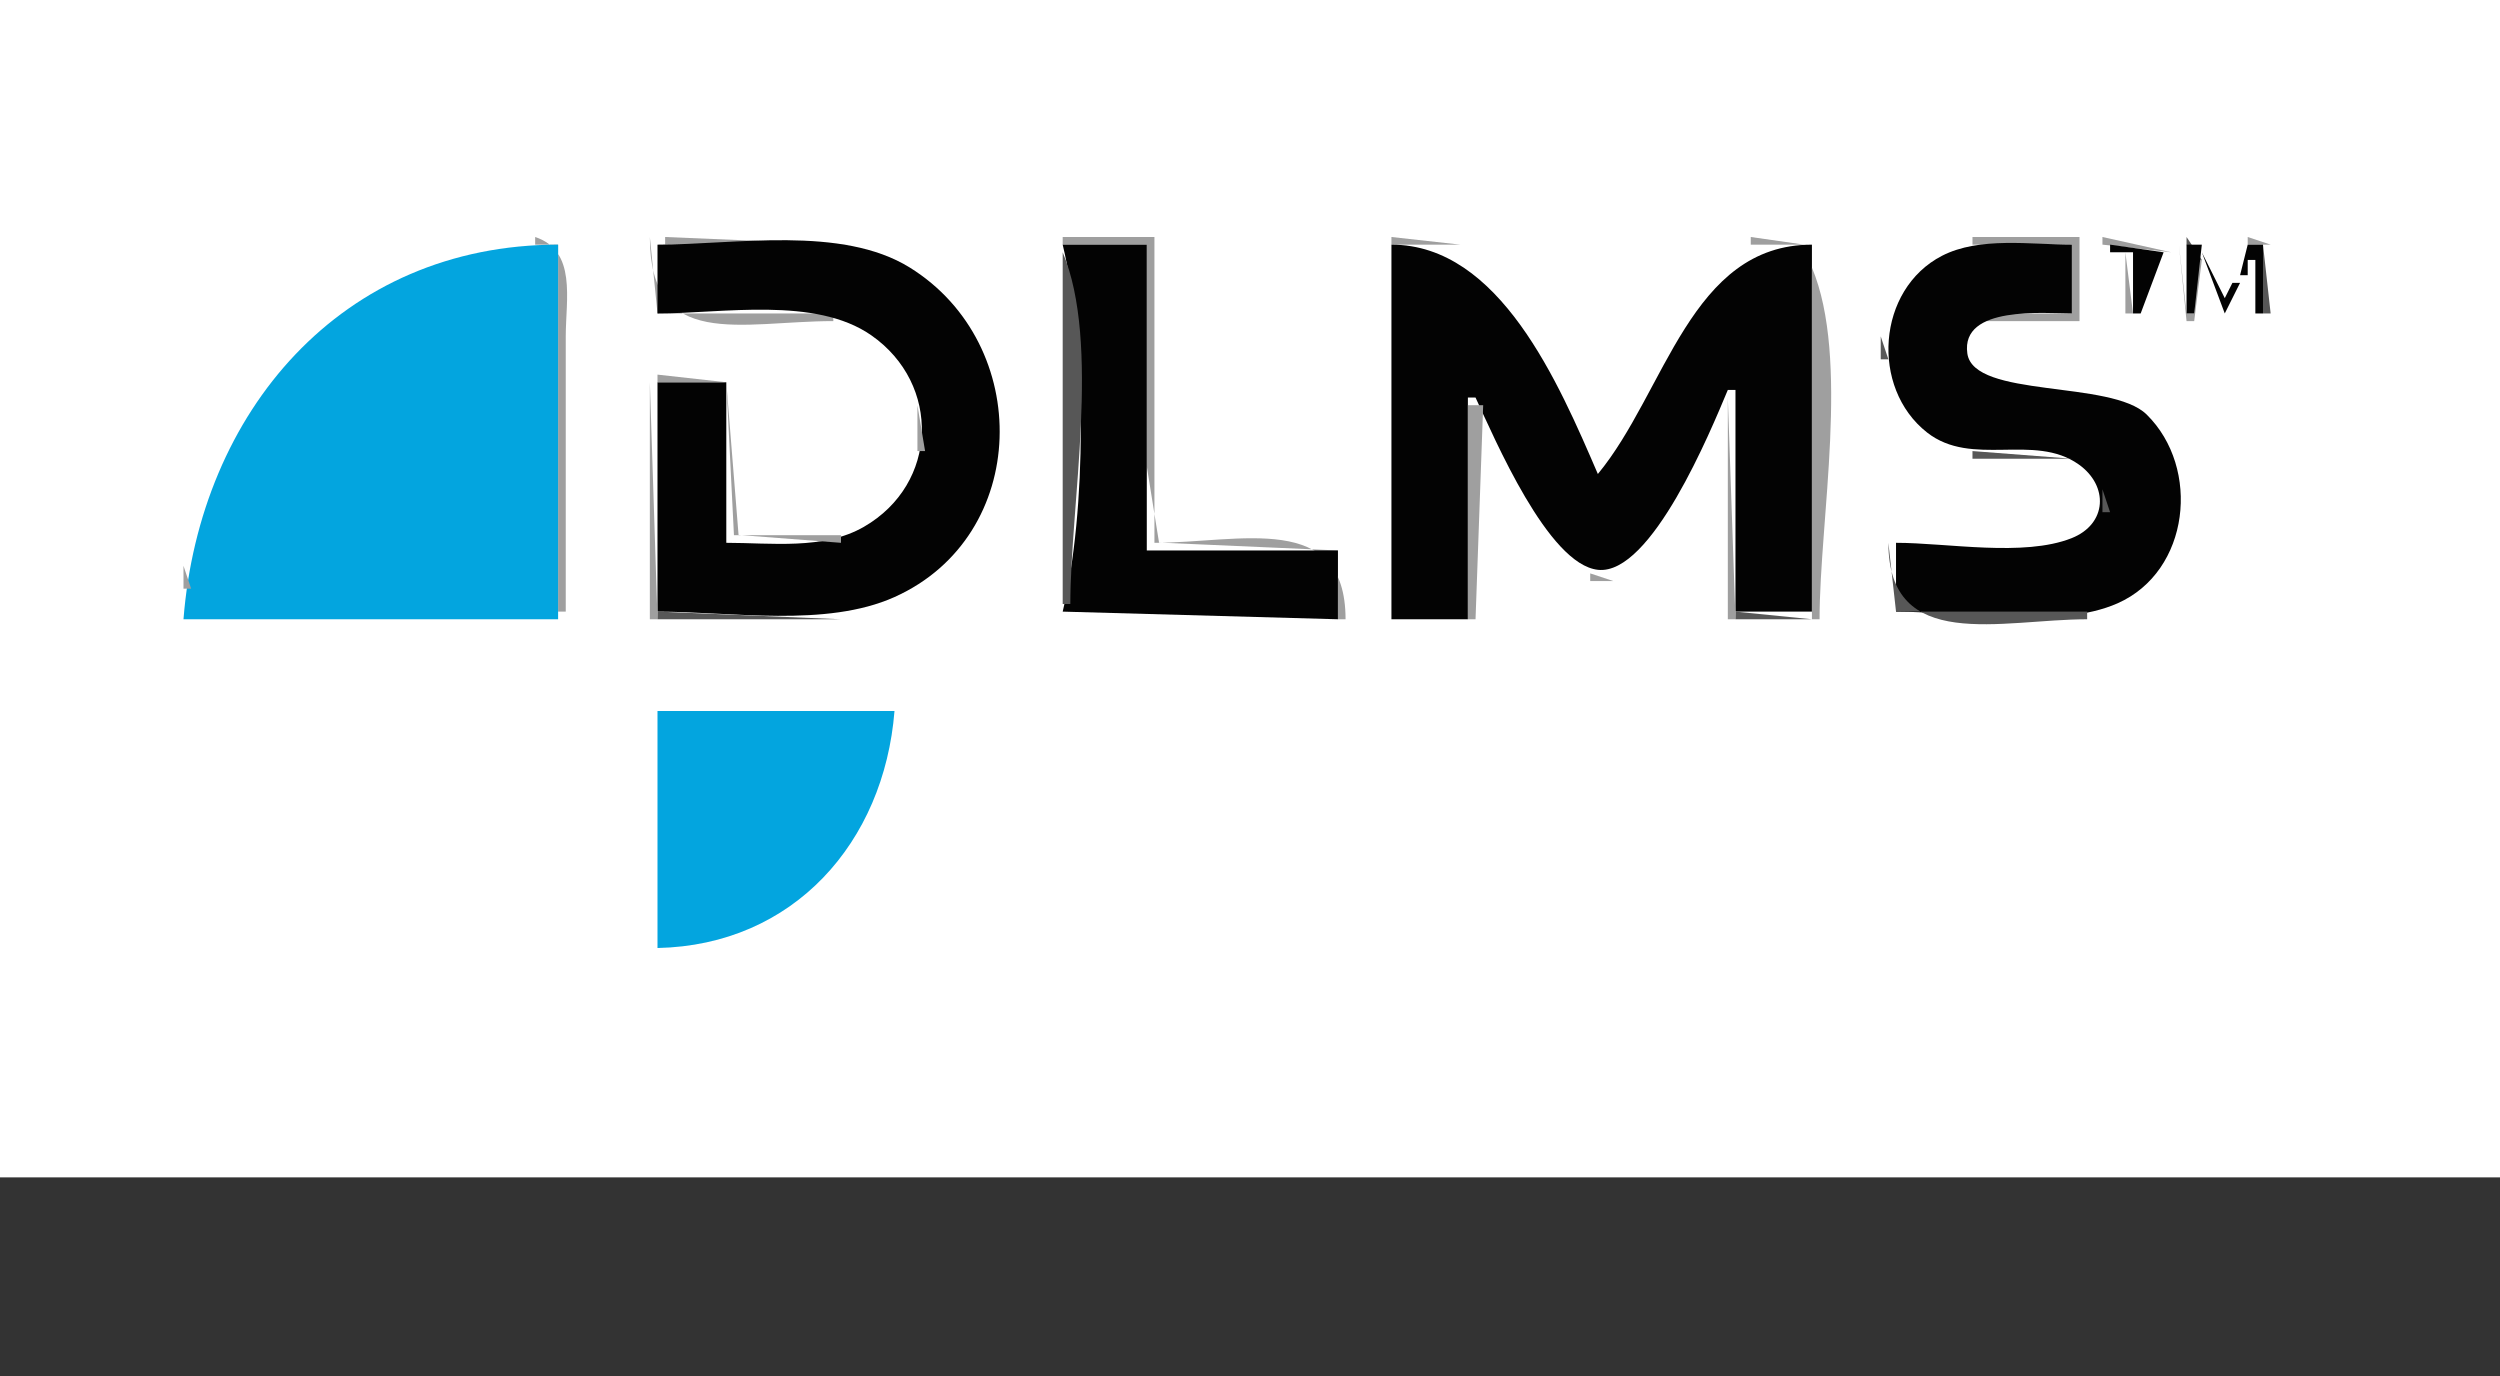 <?xml version="1.0" standalone="yes"?>
<svg xmlns="http://www.w3.org/2000/svg" width="327" height="180">
<rect width="100%" height="100%" fill="#333333" stroke="none"/>
<path style="fill:#ffffff; stroke:none;" d="M0 0L0 154L327 154L327 0L0 0z"/>
<path style="fill:#9f9f9f; stroke:none;" d="M70 31L70 32L73 32L73 80L74 80L74 44C74 39.152 75.468 32.815 70 31M85 31C85.002 45.977 96.967 42 109 42L109 41L86 41L85 31z"/>
<path style="fill:#575757; stroke:none;" d="M86 31L87 32L86 31z"/>
<path style="fill:#9f9f9f; stroke:none;" d="M87 31L87 32L111 32L87 31M139 31L139 32L150 32L150 61L151.603 70.972L175 72L175 81L176 81C175.989 66.734 162.114 71 151 71L151 31L139 31M182 31L182 32L191 32L182 31z"/>
<path style="fill:#575757; stroke:none;" d="M228 31L227 33L228 31z"/>
<path style="fill:#9f9f9f; stroke:none;" d="M229 31L229 32L236 32L229 31z"/>
<path style="fill:#575757; stroke:none;" d="M236 31L237 32L236 31z"/>
<path style="fill:#9f9f9f; stroke:none;" d="M258 31L258 32L271 32L271 41L259 41L259 42L272 42L272 31L258 31M275 31L275 32L284 33L275 31z"/>
<path style="fill:#575757; stroke:none;" d="M286 31L286 32L287 34L288 34L286 31z"/>
<path style="fill:#9f9f9f; stroke:none;" d="M288 31L289 32L288 31M294 31L294 32L297 32L294 31M63 32L64 33L63 32z"/>
<path style="fill:#03a5df; stroke:none;" d="M24 81L73 81L73 32C44.608 32.019 26.14 53.888 24 81z"/>
<path style="fill:#030303; stroke:none;" d="M86 32L86 41C94.495 41 106.632 38.748 113.96 43.854C123.108 50.228 122.762 63.281 112.996 68.91C107.715 71.955 100.851 71 95 71L95 50L86 50L86 80C95.608 80 108.062 82.108 117 78.095C134.834 70.088 135.151 45.019 119 34.995C110.077 29.456 96.082 32 86 32z"/>
<path style="fill:#9f9f9f; stroke:none;" d="M113.667 32.333L114.333 32.667L113.667 32.333z"/>
<path style="fill:#030303; stroke:none;" d="M139 32C142.159 45.268 142.159 66.732 139 80L175 81L175 72L150 72L150 32L139 32M182 32L182 81L192 81L192 52L193 52C195.506 57.361 202.487 73.853 209.028 74.534C216.001 75.26 223.761 56.349 226 51L227 51L227 80L237 80L237 32C221.11 32.012 217.884 51.268 209 62C203.874 50.104 196.155 32.011 182 32z"/>
<path style="fill:#575757; stroke:none;" d="M191 32L192 33L191 32M255 32L256 33L255 32z"/>
<path style="fill:#030303; stroke:none;" d="M248 71L248 80C256.448 80 269.174 82.372 276.985 78.91C286.442 74.72 287.889 61.221 280.786 54.224C276.157 49.665 258.152 52.136 257.327 46.231C256.445 39.922 267.443 41 271 41L271 32C265.648 32 258.924 30.927 254.015 33.457C245.494 37.848 244.622 50.727 252.055 56.566C257.937 61.187 266.018 56.593 271.887 60.742C275.831 63.53 275.633 68.546 270.955 70.397C264.691 72.874 254.695 71 248 71z"/>
<path style="fill:#575757; stroke:none;" d="M275 32L276 33L275 32z"/>
<path style="fill:#030303; stroke:none;" d="M276 32L276 33L279 33L279 41L280 41L283 33L276 32z"/>
<path style="fill:#9f9f9f; stroke:none;" d="M285 32L286 42L287 42L288 34L287 34L287 41L286 41L285 32z"/>
<path style="fill:#030303; stroke:none;" d="M286 32L286 41L287 41L288 32L286 32M294 32L293 36L294 36L294 34L295 34L295 41L296 41L296 32L294 32z"/>
<path style="fill:#575757; stroke:none;" d="M296 32L296 41L297 41L296 32z"/>
<path style="fill:#9f9f9f; stroke:none;" d="M59 33L60 34L59 33M116 33L117 34L116 33z"/>
<path style="fill:#575757; stroke:none;" d="M139 33L139 79L140 79C140 65.996 144.01 44.939 139 33z"/>
<path style="fill:#9f9f9f; stroke:none;" d="M192 33L193 34L192 33M226 33L227 34L226 33z"/>
<path style="fill:#575757; stroke:none;" d="M253 33L254 34L253 33z"/>
<path style="fill:#9f9f9f; stroke:none;" d="M278 33L278 41L279 41L278 33M280 33L281 34L280 33z"/>
<path style="fill:#030303; stroke:none;" d="M288 33L291 41L293 37L292 37L291 39L288 33z"/>
<path style="fill:#9f9f9f; stroke:none;" d="M293 33L294 34L293 33M56 34L57 35L56 34M118 34L119 35L118 34M251 34L252 35L251 34M289 34L290 35L289 34M294 34L295 35L294 34M120 35L121 36L120 35z"/>
<path style="fill:#575757; stroke:none;" d="M193 35L194 36L193 35z"/>
<path style="fill:#9f9f9f; stroke:none;" d="M225 35L226 36L225 35M237 35L237 81L238 81C238 67.996 242.01 46.939 237 35M250 35L251 36L250 35z"/>
<path style="fill:#575757; stroke:none;" d="M288 35L289 36L288 35z"/>
<path style="fill:#9f9f9f; stroke:none;" d="M292 35L293 36L292 35M51 36L52 37L51 36M121 36L122 37L121 36M194 36L195 37L194 36M249 36L250 37L249 36M290 36L291 37L290 36z"/>
<path style="fill:#575757; stroke:none;" d="M292.667 36.333L293.333 36.667L292.667 36.333M122 37L123 38L122 37M224 37L225 38L224 37M290 37L291 38L290 37z"/>
<path style="fill:#9f9f9f; stroke:none;" d="M293 37L294 38L293 37z"/>
<path style="fill:#575757; stroke:none;" d="M123 38L124 39L123 38z"/>
<path style="fill:#9f9f9f; stroke:none;" d="M195 38L196 39L195 38M223 38L224 39L223 38z"/>
<path style="fill:#575757; stroke:none;" d="M248 38L249 39L248 38z"/>
<path style="fill:#9f9f9f; stroke:none;" d="M289 38L290 39L289 38z"/>
<path style="fill:#575757; stroke:none;" d="M291 38L292 39L291 38z"/>
<path style="fill:#9f9f9f; stroke:none;" d="M46 39L47 40L46 39z"/>
<path style="fill:#575757; stroke:none;" d="M124 39L125 40L124 39z"/>
<path style="fill:#9f9f9f; stroke:none;" d="M247 39L248 40L247 39M292 39L293 40L292 39z"/>
<path style="fill:#575757; stroke:none;" d="M125 40L126 41L125 40M196 40L197 41L196 40z"/>
<path style="fill:#9f9f9f; stroke:none;" d="M222 40L223 41L222 40z"/>
<path style="fill:#575757; stroke:none;" d="M247 40L248 41L247 40M290 40L291 41L290 40z"/>
<path style="fill:#9f9f9f; stroke:none;" d="M43 41L44 42L43 41z"/>
<path style="fill:#575757; stroke:none;" d="M109 41L110 42L109 41z"/>
<path style="fill:#9f9f9f; stroke:none;" d="M126 41L127 42L126 41M197 41L198 42L197 41M279 41L280 42L279 41M291 41L292 42L291 41M295.667 41.333L296.333 41.667L295.667 41.333M42 42L43 43L42 42M111 42L112 43L111 42z"/>
<path style="fill:#575757; stroke:none;" d="M112 42L113 43L112 42M221 42L222 43L221 42z"/>
<path style="fill:#9f9f9f; stroke:none;" d="M246.333 42.667L246.667 43.333L246.333 42.667M113 43L114 44L113 43z"/>
<path style="fill:#575757; stroke:none;" d="M127 43L128 44L127 43z"/>
<path style="fill:#9f9f9f; stroke:none;" d="M198 43L199 44L198 43M220 43L221 44L220 43M257 43L258 44L257 43z"/>
<path style="fill:#575757; stroke:none;" d="M115 44L116 45L115 44z"/>
<path style="fill:#9f9f9f; stroke:none;" d="M128 44L129 45L128 44z"/>
<path style="fill:#575757; stroke:none;" d="M246 44L246 47L247 47L246 44M116 45L117 46L116 45M199 45L200 46L199 45z"/>
<path style="fill:#9f9f9f; stroke:none;" d="M219 45L220 46L219 45z"/>
<path style="fill:#575757; stroke:none;" d="M256 45L257 46L256 45M117 46L118 47L117 46z"/>
<path style="fill:#9f9f9f; stroke:none;" d="M129 46L130 47L129 46M200 46L201 47L200 46z"/>
<path style="fill:#575757; stroke:none;" d="M129 47L130 48L129 47M218 47L219 48L218 47z"/>
<path style="fill:#9f9f9f; stroke:none;" d="M246.333 47.667L246.667 48.333L246.333 47.667M118 48L119 49L118 48M201 48L202 49L201 48M217 48L218 49L217 48z"/>
<path style="fill:#575757; stroke:none;" d="M257 48L258 49L257 48z"/>
<path style="fill:#9f9f9f; stroke:none;" d="M86 49L86 50L95 50L86 49z"/>
<path style="fill:#575757; stroke:none;" d="M119 49L120 50L119 49z"/>
<path style="fill:#9f9f9f; stroke:none;" d="M130 49L131 50L130 49z"/>
<path style="fill:#575757; stroke:none;" d="M258 49L259 50L258 49z"/>
<path style="fill:#9f9f9f; stroke:none;" d="M259 49L260 50L259 49M34 50L35 51L34 50M85 50L85 81L86 81L85 50M95 50L96.603 69.972L110 71L110 70L96 70L95 50M119 50L120 51L119 50z"/>
<path style="fill:#575757; stroke:none;" d="M130 50L131 51L130 50M202 50L203 51L202 50z"/>
<path style="fill:#9f9f9f; stroke:none;" d="M216 50L217 51L216 50z"/>
<path style="fill:#575757; stroke:none;" d="M247 50L248 51L247 50M274 50L275 51L274 50z"/>
<path style="fill:#9f9f9f; stroke:none;" d="M275 50L276 51L275 50M203 51L204 52L203 51z"/>
<path style="fill:#575757; stroke:none;" d="M226 51L225 53L226 51z"/>
<path style="fill:#9f9f9f; stroke:none;" d="M247 51L248 52L247 51M277 51L278 52L277 51z"/>
<path style="fill:#575757; stroke:none;" d="M120 52L121 53L120 52M192 52L193 53L192 52M215 52L216 53L215 52z"/>
<path style="fill:#9f9f9f; stroke:none;" d="M226 52L226 81L227 81L226 52M32 53L33 54L32 53M120 53L120 59L121 59L120 53M192 53L192 81L193 81L194 53L192 53M204 53L205 54L204 53M248 53L249 54L248 53M280 53L281 54L280 53z"/>
<path style="fill:#575757; stroke:none;" d="M214 54L215 55L214 54M224 54L225 55L224 54z"/>
<path style="fill:#9f9f9f; stroke:none;" d="M249 54L250 55L249 54M281 54L282 55L281 54M131.333 55.667L131.667 56.333L131.333 55.667M194 55L195 56L194 55z"/>
<path style="fill:#575757; stroke:none;" d="M205 55L206 56L205 55z"/>
<path style="fill:#9f9f9f; stroke:none;" d="M213 55L214 56L213 55z"/>
<path style="fill:#575757; stroke:none;" d="M250 55L251 56L250 55z"/>
<path style="fill:#9f9f9f; stroke:none;" d="M282 55L283 56L282 55M30 56L31 57L30 56z"/>
<path style="fill:#575757; stroke:none;" d="M195 56L196 57L195 56z"/>
<path style="fill:#9f9f9f; stroke:none;" d="M206 56L207 57L206 56M223 56L224 57L223 56M251 56L252 57L251 56M212 57L213 58L212 57M252 57L253 58L252 57z"/>
<path style="fill:#575757; stroke:none;" d="M283 57L284 58L283 57z"/>
<path style="fill:#9f9f9f; stroke:none;" d="M29 58L30 59L29 58M196 58L197 59L196 58M207 58L208 59L207 58M222 58L223 59L222 58M254 58L255 59L254 58z"/>
<path style="fill:#575757; stroke:none;" d="M120 59L121 60L120 59M211 59L212 60L211 59M221 59L222 60L221 59z"/>
<path style="fill:#9f9f9f; stroke:none;" d="M257 59L258 60L257 59z"/>
<path style="fill:#575757; stroke:none;" d="M258 59L258 60L271 60L258 59M284 59L285 60L284 59z"/>
<path style="fill:#9f9f9f; stroke:none;" d="M28 60L29 61L28 60M197 60L198 61L197 60z"/>
<path style="fill:#575757; stroke:none;" d="M208 60L209 61L208 60z"/>
<path style="fill:#9f9f9f; stroke:none;" d="M210 60L211 61L210 60M272 60L273 61L272 60M119 61L120 62L119 61z"/>
<path style="fill:#575757; stroke:none;" d="M130 61L131 62L130 61M198 61L199 62L198 61z"/>
<path style="fill:#9f9f9f; stroke:none;" d="M209 61L210 62L209 61M220 61L221 62L220 61M285.333 61.667L285.667 62.333L285.333 61.667z"/>
<path style="fill:#575757; stroke:none;" d="M119 62L120 63L119 62z"/>
<path style="fill:#9f9f9f; stroke:none;" d="M130 62L131 63L130 62M274 62L275 63L274 62M199 63L200 64L199 63M219 63L220 64L219 63z"/>
<path style="fill:#575757; stroke:none;" d="M285.333 63.667L285.667 64.333L285.333 63.667M118 64L119 65L118 64M129 64L130 65L129 64M218 64L219 65L218 64M275 64L275 67L276 67L275 64z"/>
<path style="fill:#9f9f9f; stroke:none;" d="M26 65L27 66L26 65M117 65L118 66L117 65M129 65L130 66L129 65M116 66L117 67L116 66z"/>
<path style="fill:#575757; stroke:none;" d="M201 66L202 67L201 66z"/>
<path style="fill:#9f9f9f; stroke:none;" d="M217 66L218 67L217 66z"/>
<path style="fill:#575757; stroke:none;" d="M285.333 66.667L285.667 67.333L285.333 66.667z"/>
<path style="fill:#9f9f9f; stroke:none;" d="M115 67L116 68L115 67M128 67L129 68L128 67z"/>
<path style="fill:#575757; stroke:none;" d="M114 68L115 69L114 68z"/>
<path style="fill:#9f9f9f; stroke:none;" d="M202 68L203 69L202 68M216 68L217 69L216 68M274 68L275 69L274 68M285.333 68.667L285.667 69.333L285.333 68.667M25 69L26 70L25 69M112 69L113 70L112 69M127 69L128 70L127 69z"/>
<path style="fill:#575757; stroke:none;" d="M203 69L204 70L203 69M215 69L216 70L215 69z"/>
<path style="fill:#9f9f9f; stroke:none;" d="M273 69L274 70L273 69z"/>
<path style="fill:#575757; stroke:none;" d="M95 70L96 71L95 70M126 70L127 71L126 70z"/>
<path style="fill:#9f9f9f; stroke:none;" d="M271 70L272 71L271 70z"/>
<path style="fill:#575757; stroke:none;" d="M272 70L273 71L272 70M150 71L151 72L150 71M204 71L205 72L204 71z"/>
<path style="fill:#9f9f9f; stroke:none;" d="M214 71L215 72L214 71z"/>
<path style="fill:#575757; stroke:none;" d="M247 71C247.011 85.469 261.778 81 273 81L273 80L248 80L247 71z"/>
<path style="fill:#9f9f9f; stroke:none;" d="M284 71L285 72L284 71M205 73L206 74L205 73M213 73L214 74L213 73M283 73L284 74L283 73M24 74L24 77L25 77L24 74z"/>
<path style="fill:#575757; stroke:none;" d="M206 74L207 75L206 74M212 74L213 75L212 74M282 74L283 75L282 74M121 75L122 76L121 75M207 75L208 76L207 75z"/>
<path style="fill:#9f9f9f; stroke:none;" d="M208 75L208 76L211 76L208 75z"/>
<path style="fill:#575757; stroke:none;" d="M211 75L212 76L211 75z"/>
<path style="fill:#9f9f9f; stroke:none;" d="M120 76L121 77L120 76z"/>
<path style="fill:#575757; stroke:none;" d="M118 77L119 78L118 77M279 77L280 78L279 77M116 78L117 79L116 78z"/>
<path style="fill:#9f9f9f; stroke:none;" d="M278 78L279 79L278 78z"/>
<path style="fill:#575757; stroke:none;" d="M113 79L114 80L113 79z"/>
<path style="fill:#9f9f9f; stroke:none;" d="M114 79L115 80L114 79M276 79L277 80L276 79z"/>
<path style="fill:#575757; stroke:none;" d="M86 80L86 81L110 81L86 80z"/>
<path style="fill:#9f9f9f; stroke:none;" d="M110.667 80.333L111.333 80.667L110.667 80.333z"/>
<path style="fill:#575757; stroke:none;" d="M139 80L140 81L139 80M227 80L227 81L237 81L227 80z"/>
<path style="fill:#9f9f9f; stroke:none;" d="M247 80L248 81L247 80M273 80L274 81L273 80z"/>
<path style="fill:#03a5df; stroke:none;" d="M86 93L86 124C103.799 123.631 115.632 110.189 117 93L86 93z"/>
<path style="fill:#9f9f9f; stroke:none;" d="M116.333 97.667L116.667 98.333L116.333 97.667M115 102L116 103L115 102M114 105L115 106L114 105M113 107L114 108L113 107M111 110L112 111L111 110M108 114L109 115L108 114M107 115L108 116L107 115M100 120L101 121L100 120M98 121L99 122L98 121M92 123L93 124L92 123z"/>
</svg>

